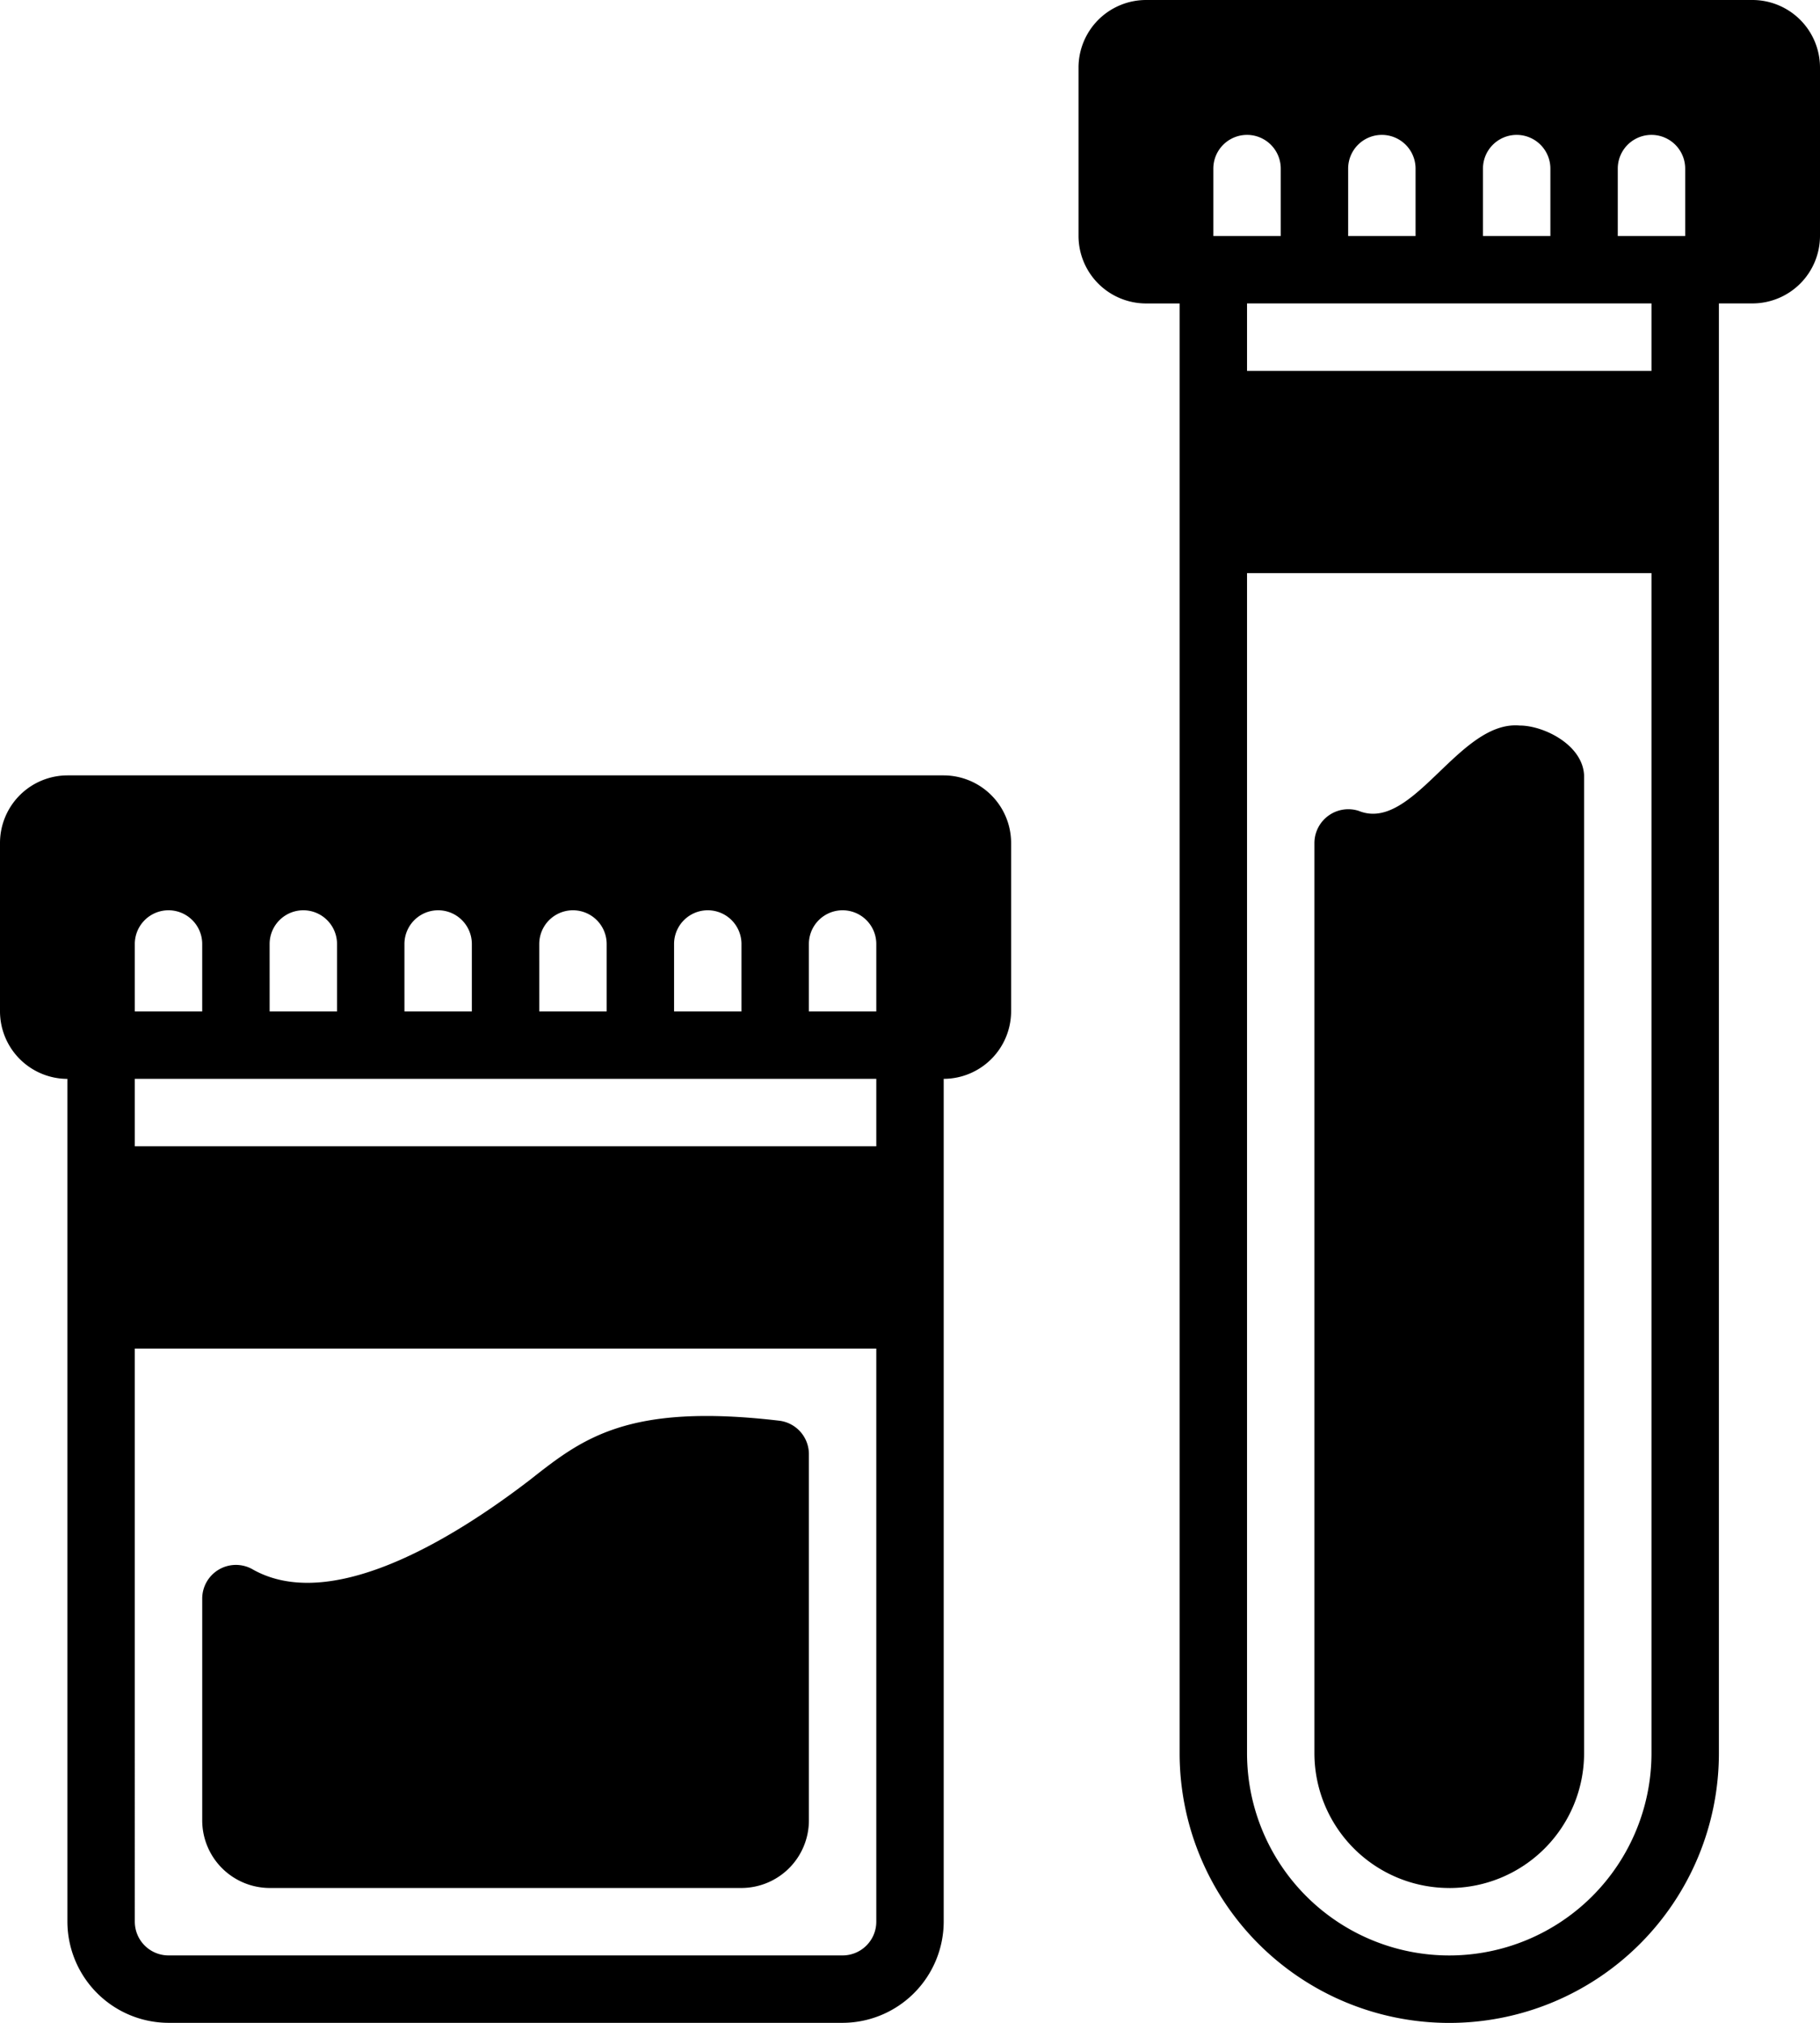 <svg xmlns="http://www.w3.org/2000/svg" width="137.131" height="152.368" viewBox="0 0 137.131 152.368">
  <g id="Glyph" transform="translate(-5 -2)">
    <path id="Trazado_13197" data-name="Trazado 13197" d="M137.052,2H91.342a5.094,5.094,0,0,0-5.079,5.079v12.7a5.094,5.094,0,0,0,5.079,5.079h2.539v109.2a20.316,20.316,0,0,0,40.632,0V24.855h2.539a5.094,5.094,0,0,0,5.079-5.079V7.079A5.094,5.094,0,0,0,137.053,2ZM116.737,14.7a2.539,2.539,0,1,1,5.079,0v5.079h-5.079Zm-10.158,0a2.539,2.539,0,0,1,5.079,0v5.079h-5.079Zm-10.158,0a2.539,2.539,0,0,1,5.079,0v5.079H96.421Zm33.013,119.355a15.237,15.237,0,0,1-30.474,0V45.171h30.474Zm0-104.118H98.96V24.855h30.474Zm2.539-10.158h-5.079V14.7a2.539,2.539,0,1,1,5.079,0ZM76.105,146.75V83.263a5.094,5.094,0,0,0,5.079-5.079v-12.7a5.094,5.094,0,0,0-5.079-5.079H10.079A5.094,5.094,0,0,0,5,65.487v12.7a5.094,5.094,0,0,0,5.079,5.079V146.75a7.641,7.641,0,0,0,7.618,7.618H68.487a7.641,7.641,0,0,0,7.618-7.618ZM65.947,73.105a2.539,2.539,0,0,1,5.079,0v5.079H65.947Zm-10.158,0a2.539,2.539,0,0,1,5.079,0v5.079H55.789Zm-10.158,0a2.539,2.539,0,0,1,5.079,0v5.079H45.632Zm-10.158,0a2.539,2.539,0,0,1,5.079,0v5.079H35.474Zm-10.158,0a2.539,2.539,0,1,1,5.079,0v5.079H25.316Zm-10.158,0a2.539,2.539,0,0,1,5.079,0v5.079H15.158Zm0,10.158H71.026v5.079H15.158Zm0,63.487V103.579H71.026V146.75a2.539,2.539,0,0,1-2.539,2.539H17.7A2.539,2.539,0,0,1,15.158,146.75Z" fill="currentColor"/>
    <path id="Trazado_13198" data-name="Trazado 13198" d="M54.476,75.892c-11.428-1.346-14.831,1.346-18.767,4.444-5.917,4.546-15.084,10.107-20.951,6.73A2.539,2.539,0,0,0,11,89.3v16.71a5.094,5.094,0,0,0,5.079,5.079H51.632a5.094,5.094,0,0,0,5.079-5.079v-27.6A2.539,2.539,0,0,0,54.476,75.892Zm50.485,35.2a10.158,10.158,0,0,0,10.158-10.158V27.287c-.1-2.311-3.047-3.758-4.85-3.758-4.6-.406-8.05,8.1-12.139,6.425A2.555,2.555,0,0,0,94.8,32.366v68.566A10.158,10.158,0,0,0,104.96,111.09Z" transform="translate(9.237 33.121)" fill="currentColor"/>
  </g>
</svg>
